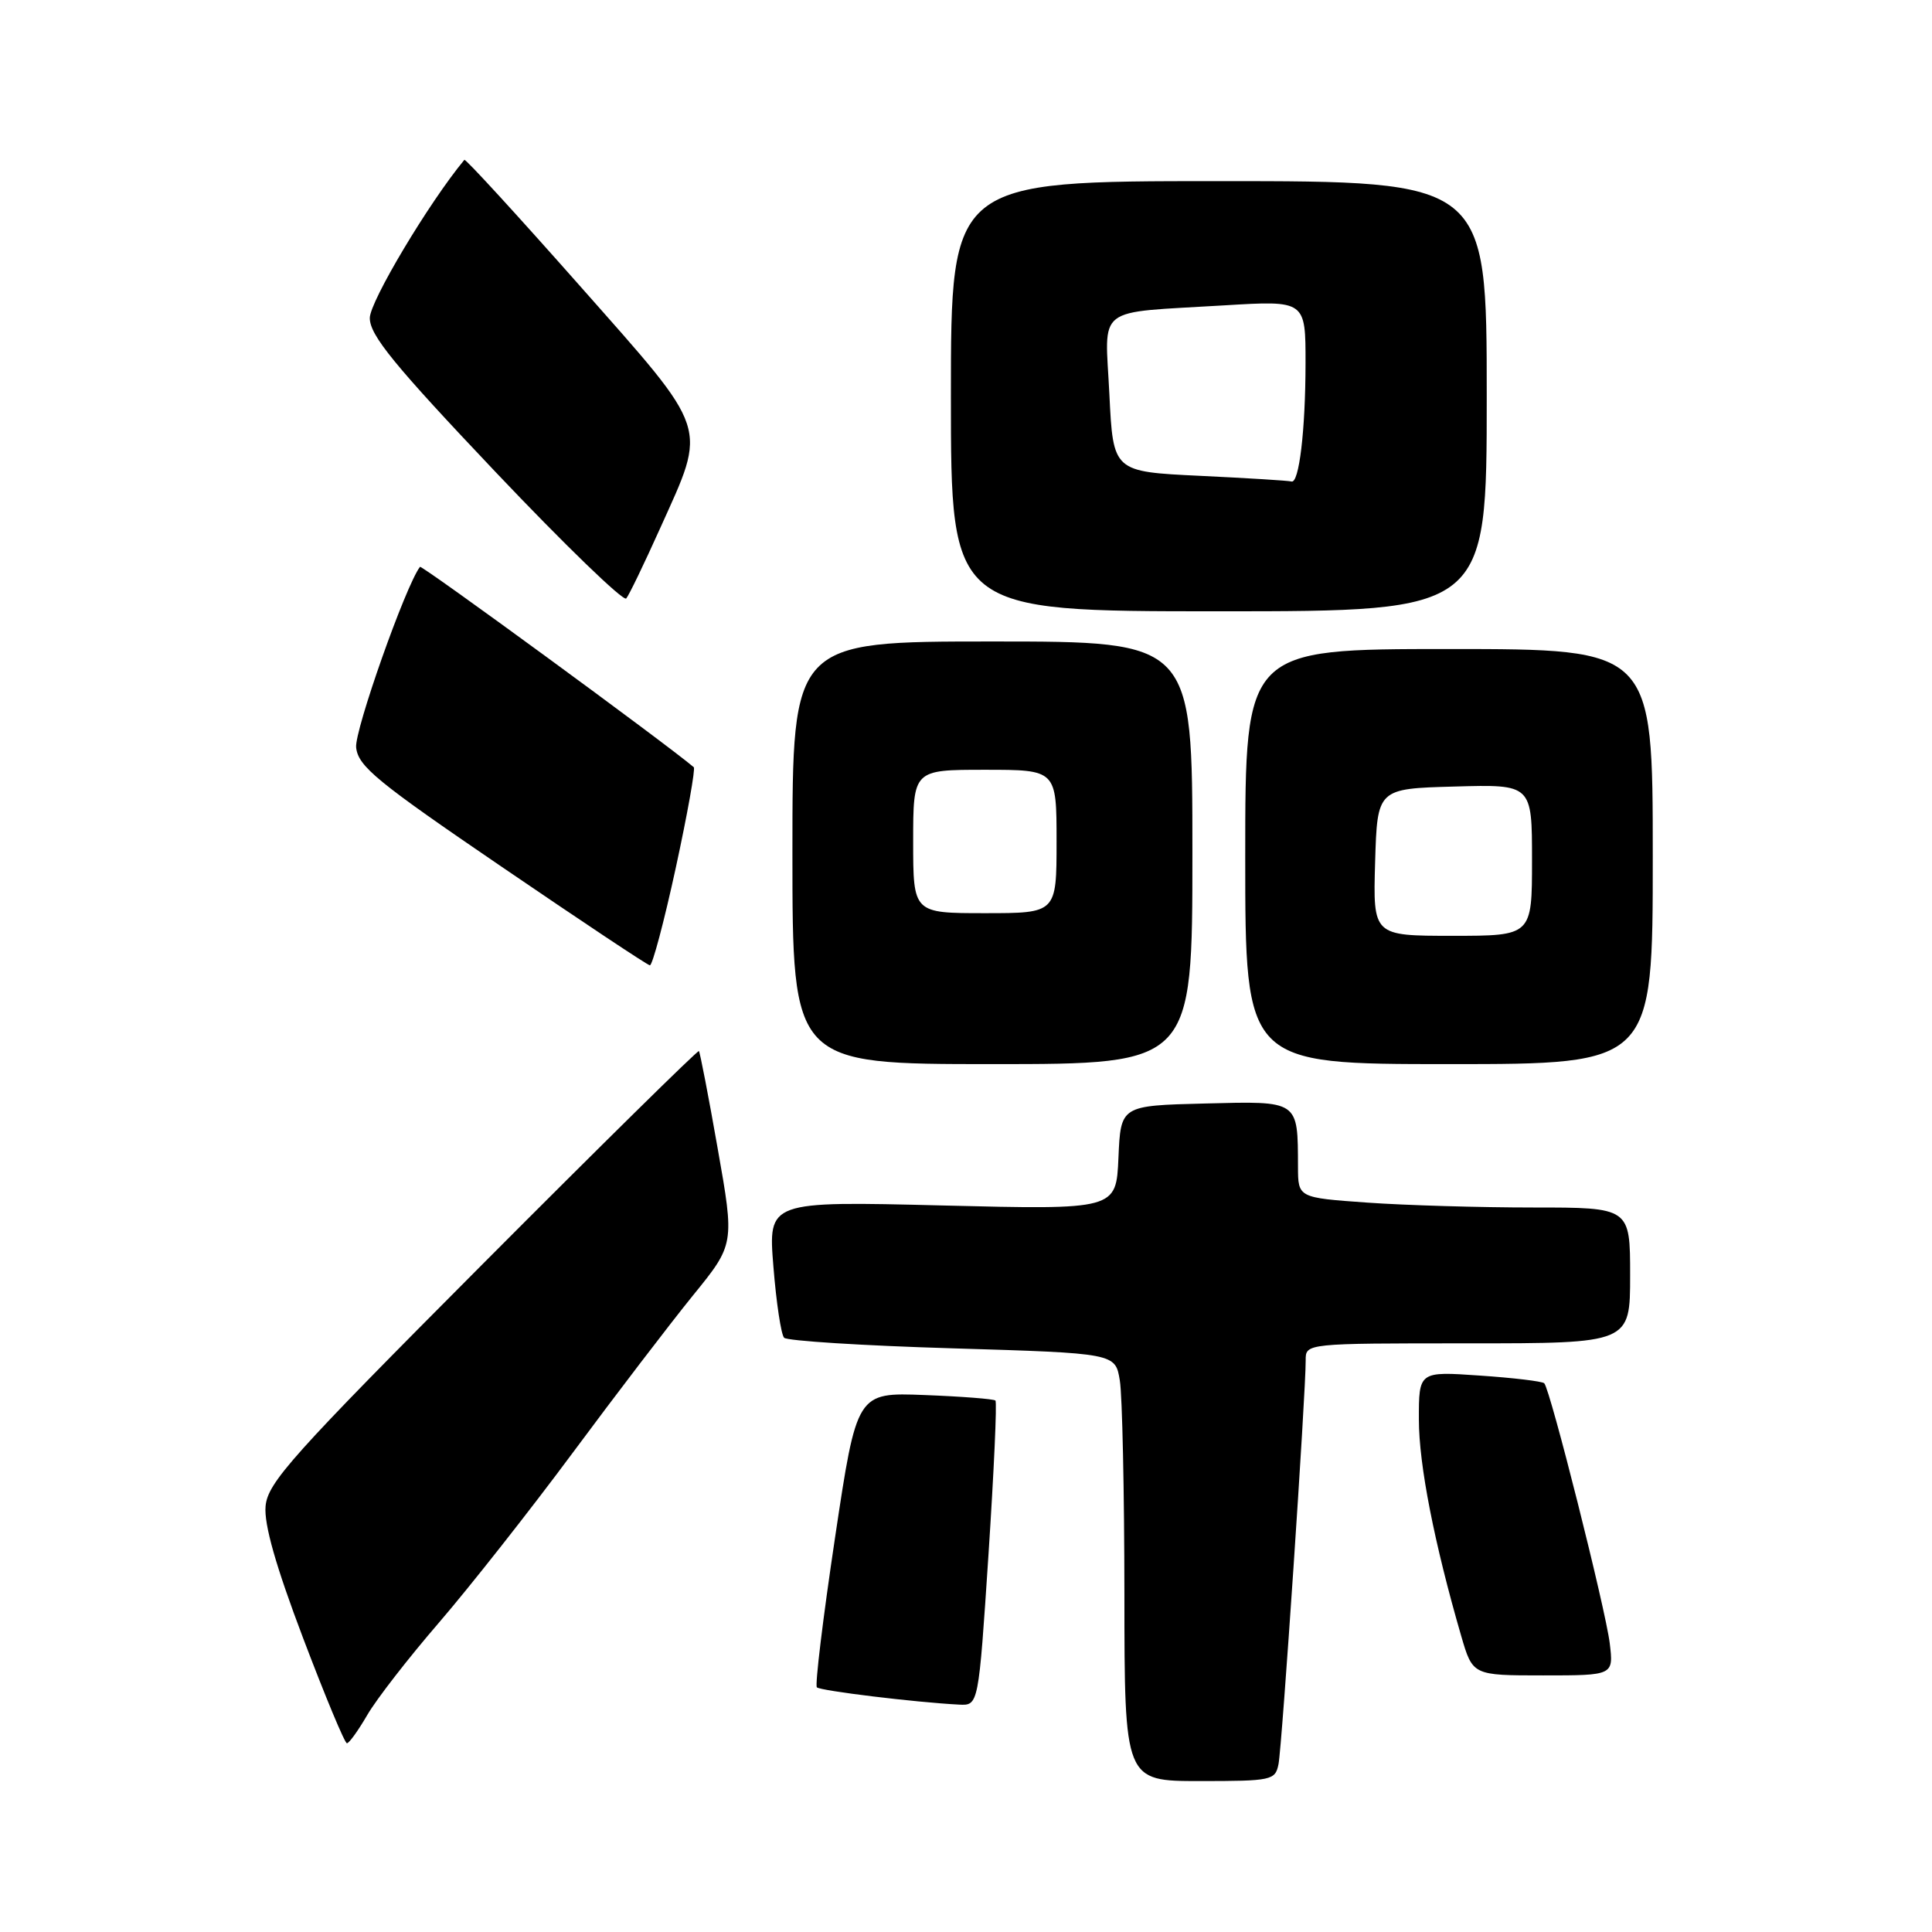<?xml version="1.0" encoding="UTF-8" standalone="no"?>
<!DOCTYPE svg PUBLIC "-//W3C//DTD SVG 1.1//EN" "http://www.w3.org/Graphics/SVG/1.1/DTD/svg11.dtd" >
<svg xmlns="http://www.w3.org/2000/svg" xmlns:xlink="http://www.w3.org/1999/xlink" version="1.1" viewBox="0 0 256 256">
 <g >
 <path fill="currentColor"
d=" M 169.41 233.75 C 169.87 231.48 173.04 184.42 173.01 180.25 C 173.00 178.00 173.00 178.00 194.50 178.00 C 216.00 178.00 216.00 178.00 216.00 169.00 C 216.00 160.00 216.00 160.00 203.15 160.00 C 196.09 160.00 186.19 159.71 181.15 159.35 C 172.00 158.70 172.00 158.70 171.99 154.60 C 171.96 145.75 172.18 145.90 159.63 146.22 C 148.50 146.50 148.50 146.50 148.20 153.40 C 147.90 160.30 147.90 160.30 124.84 159.73 C 101.78 159.16 101.78 159.16 102.48 167.83 C 102.86 172.60 103.50 176.84 103.90 177.26 C 104.29 177.67 114.33 178.31 126.20 178.66 C 147.79 179.31 147.79 179.31 148.38 182.91 C 148.71 184.88 148.98 197.64 148.99 211.25 C 149.00 236.00 149.00 236.00 158.98 236.00 C 168.53 236.00 168.98 235.90 169.41 233.75 Z  M 48.67 227.24 C 49.86 225.18 54.13 219.68 58.17 215.00 C 62.20 210.32 70.18 200.20 75.89 192.50 C 81.60 184.80 88.76 175.43 91.80 171.68 C 97.34 164.87 97.34 164.87 95.10 152.20 C 93.88 145.24 92.75 139.42 92.61 139.27 C 92.46 139.13 79.55 151.84 63.92 167.53 C 38.66 192.89 35.47 196.45 35.19 199.58 C 34.97 201.98 36.55 207.53 40.16 217.05 C 43.07 224.72 45.68 231.00 45.97 230.99 C 46.26 230.99 47.47 229.30 48.67 227.24 Z  M 130.98 205.98 C 131.70 194.97 132.12 185.79 131.90 185.58 C 131.68 185.37 127.46 185.04 122.51 184.85 C 113.53 184.50 113.53 184.50 110.64 203.79 C 109.05 214.40 107.97 223.30 108.24 223.58 C 108.70 224.04 121.29 225.57 127.08 225.87 C 129.66 226.00 129.66 226.00 130.98 205.98 Z  M 213.30 217.75 C 212.76 213.26 205.41 184.08 204.62 183.29 C 204.36 183.03 200.52 182.57 196.08 182.27 C 188.00 181.71 188.00 181.71 188.01 188.11 C 188.01 194.09 190.05 204.48 193.61 216.75 C 195.14 222.00 195.14 222.00 204.48 222.00 C 213.81 222.00 213.81 222.00 213.30 217.75 Z  M 158.00 113.00 C 158.00 85.00 158.00 85.00 131.50 85.00 C 105.00 85.00 105.00 85.00 105.00 113.00 C 105.00 141.00 105.00 141.00 131.50 141.00 C 158.00 141.00 158.00 141.00 158.00 113.00 Z  M 219.00 113.50 C 219.00 86.00 219.00 86.00 192.00 86.00 C 165.00 86.00 165.00 86.00 165.00 113.50 C 165.00 141.00 165.00 141.00 192.00 141.00 C 219.00 141.00 219.00 141.00 219.00 113.50 Z  M 89.54 115.01 C 91.09 107.87 92.16 101.86 91.93 101.66 C 88.17 98.47 55.87 74.83 55.65 75.11 C 53.75 77.58 46.96 96.81 47.19 99.04 C 47.46 101.55 49.93 103.58 66.50 114.87 C 76.95 122.00 85.77 127.87 86.11 127.91 C 86.44 127.96 87.99 122.15 89.54 115.01 Z  M 197.00 52.50 C 197.00 24.00 197.00 24.00 161.50 24.00 C 126.00 24.00 126.00 24.00 126.00 52.50 C 126.00 81.00 126.00 81.00 161.50 81.00 C 197.00 81.00 197.00 81.00 197.00 52.50 Z  M 87.47 70.00 C 93.72 56.11 94.18 57.50 76.82 37.86 C 68.56 28.52 61.68 21.01 61.53 21.18 C 56.85 26.82 49.00 39.95 49.00 42.14 C 49.00 44.42 52.20 48.34 65.65 62.53 C 74.81 72.19 82.61 79.73 82.98 79.30 C 83.35 78.86 85.37 74.67 87.47 70.00 Z  M 121.00 111.50 C 121.00 102.00 121.00 102.00 130.50 102.00 C 140.00 102.00 140.00 102.00 140.00 111.50 C 140.00 121.00 140.00 121.00 130.50 121.00 C 121.00 121.00 121.00 121.00 121.00 111.50 Z  M 182.21 114.25 C 182.50 104.50 182.50 104.50 192.75 104.22 C 203.00 103.93 203.00 103.93 203.00 113.97 C 203.00 124.00 203.00 124.00 192.46 124.00 C 181.93 124.00 181.93 124.00 182.21 114.25 Z  M 159.00 63.05 C 147.50 62.50 147.50 62.50 147.00 52.27 C 146.42 40.31 144.85 41.52 162.25 40.46 C 173.00 39.81 173.00 39.81 172.99 48.15 C 172.98 57.06 172.13 64.13 171.12 63.80 C 170.78 63.69 165.32 63.35 159.00 63.05 Z "/>
</g>
</svg>